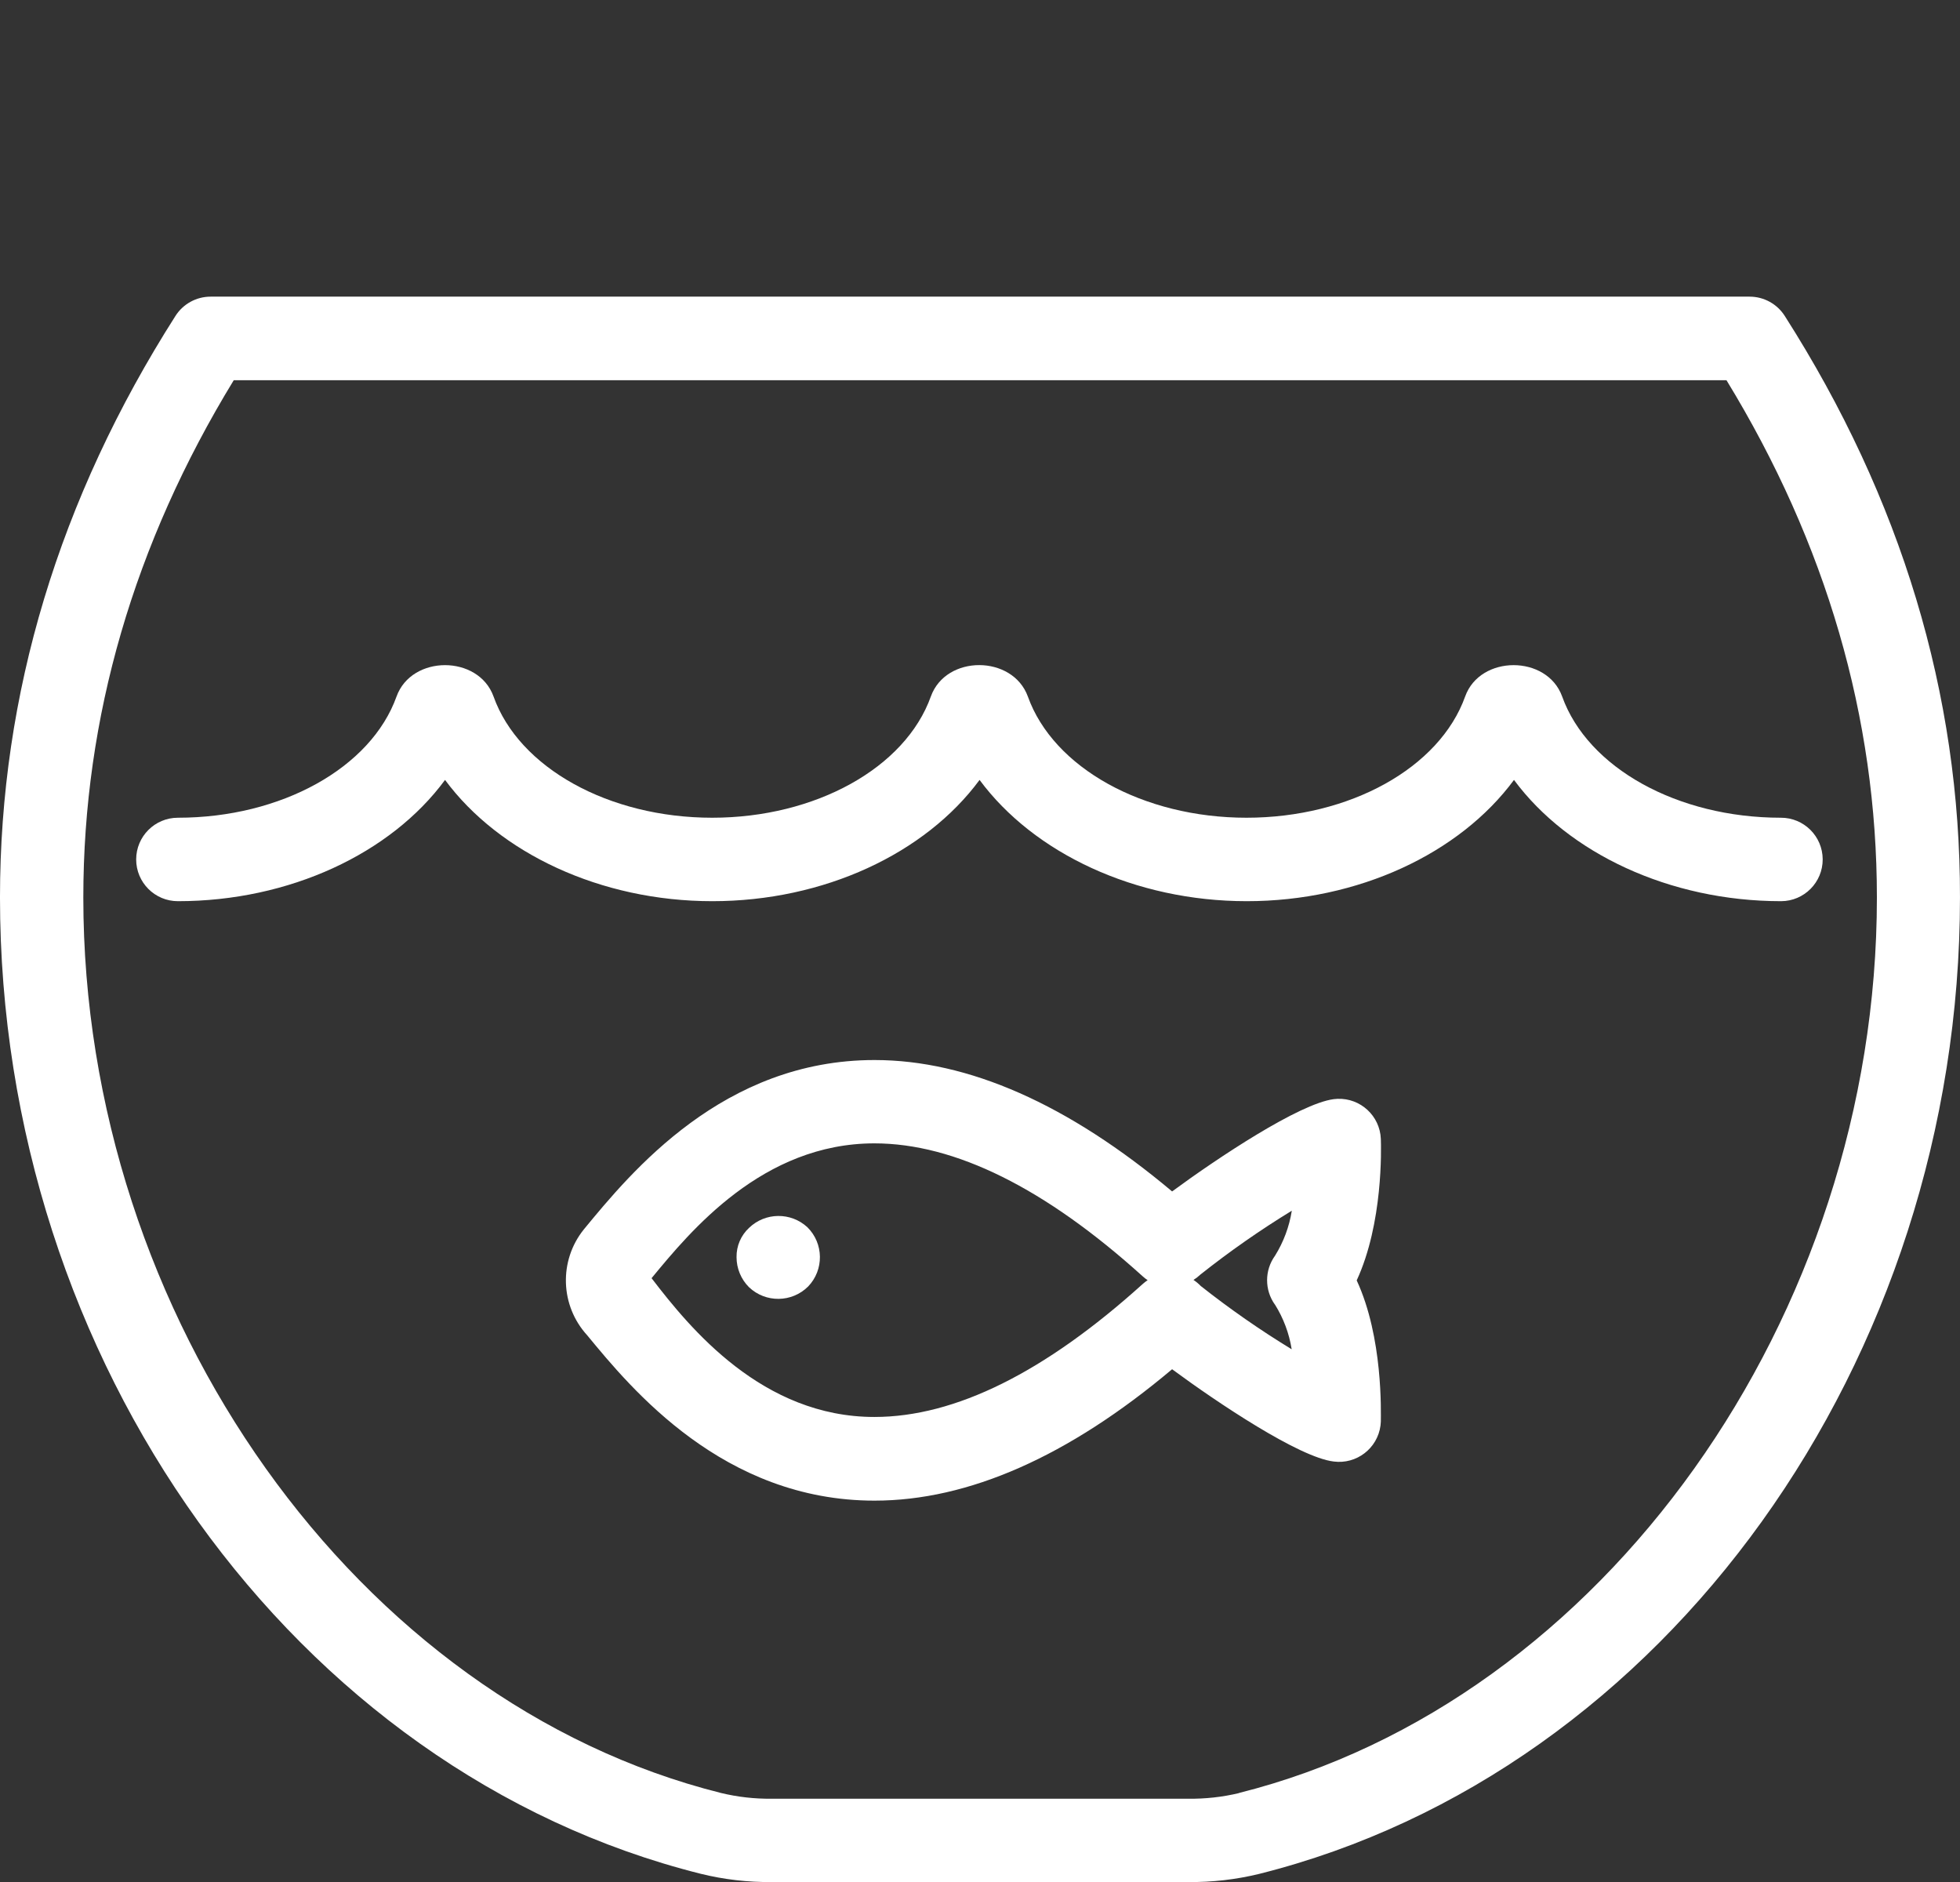 <?xml version="1.0" encoding="utf-8"?>
<!-- Generator: Adobe Illustrator 16.0.4, SVG Export Plug-In . SVG Version: 6.00 Build 0)  -->
<!DOCTYPE svg PUBLIC "-//W3C//DTD SVG 1.1//EN" "http://www.w3.org/Graphics/SVG/1.1/DTD/svg11.dtd">
<svg version="1.1" id="Login" xmlns="http://www.w3.org/2000/svg" xmlns:xlink="http://www.w3.org/1999/xlink" x="0px" y="0px"
	 width="191.662px" height="184.002px" viewBox="201.759 314.445 191.662 184.002"
	 enable-background="new 201.759 314.445 191.662 184.002" xml:space="preserve">
<rect x="201.759" y="314.445" width="191.662" height="184.002" fill="#333333" stroke="none"/>
<title>icon_erro_500</title>
<g>
	<path fill="#FFFFFF" d="M376.285,345.333c-0.748-1.175-2.045-1.886-3.438-1.886H222.354c-1.393,0-2.689,0.711-3.438,1.886
		c-11.381,17.858-17.158,36.977-17.158,56.85c0,45.362,28.818,85.506,68.521,95.454c2.278,0.562,4.617,0.833,6.962,0.809h40.695
		c2.341,0.025,4.677-0.243,6.951-0.797c39.714-9.959,68.532-50.104,68.532-95.465C393.453,382.31,387.677,363.191,376.285,345.333z
		 M322.916,489.737v0.011c-1.623,0.388-3.288,0.572-4.957,0.55h-40.728c-1.673,0.021-3.342-0.167-4.968-0.561
		c-35.565-8.902-62.357-46.536-62.357-87.543c0-17.589,4.947-34.595,14.711-50.578h145.967c9.764,15.983,14.71,32.989,14.71,50.578
		C385.295,443.212,358.482,480.824,322.916,489.737z"/>
	<path fill="#FFFFFF" d="M375.898,394.391c-10.099,0-18.882-4.871-21.382-11.854c-1.477-4.085-8.019-4.085-9.484,0
		c-2.5,6.983-11.283,11.854-21.382,11.854s-18.882-4.871-21.382-11.854c-1.487-4.074-8.008-4.106-9.484,0
		c-2.5,6.983-11.284,11.854-21.382,11.854c-10.098,0-18.893-4.871-21.382-11.854c-1.477-4.085-8.008-4.085-9.484,0
		c-2.5,6.983-11.284,11.854-21.382,11.854c-2.253,0-4.079,1.826-4.079,4.079c0,2.253,1.826,4.08,4.079,4.08
		c10.907,0,20.822-4.656,26.124-11.855c5.302,7.167,15.218,11.855,26.135,11.855c10.917,0,20.822-4.656,26.135-11.855
		c5.303,7.167,15.217,11.855,26.124,11.855c10.906,0,20.821-4.656,26.135-11.855c5.303,7.167,15.218,11.855,26.124,11.855
		c2.253-0.009,4.072-1.843,4.063-4.096C379.984,396.201,378.151,394.382,375.898,394.391z"/>
	<path fill="#FFFFFF" d="M336.787,425.796c-0.088-2.254-1.987-4.01-4.241-3.922c-0.124,0.005-0.248,0.015-0.372,0.031
		c-3.373,0.442-11.315,5.723-15.799,9.021c-10.163-8.535-19.938-12.846-29.099-12.846c-14.775,0-23.774,10.906-28.43,16.564
		c-2.455,3.06-2.313,7.452,0.334,10.347c4.312,5.237,13.321,16.165,28.096,16.165c9.171,0,18.958-4.311,29.099-12.846
		c4.472,3.298,12.426,8.622,15.799,9.021c2.237,0.293,4.288-1.282,4.581-3.519c0.017-0.123,0.027-0.248,0.032-0.372
		c0-0.927,0.226-8.233-2.36-13.816C337.013,434.03,336.82,426.723,336.787,425.796z M313.497,439.979
		c-9.549,8.621-18.321,12.997-26.231,12.997c-10.928,0-18.009-8.622-21.792-13.569c3.793-4.602,10.863-13.18,21.792-13.18
		c7.867,0,16.693,4.375,26.231,12.997c0.151,0.139,0.313,0.266,0.485,0.377C313.812,439.717,313.65,439.843,313.497,439.979z
		 M326.43,441.994v-0.011c0.834,1.334,1.392,2.822,1.638,4.376c-3.085-1.881-6.055-3.947-8.891-6.187
		c-0.214-0.224-0.452-0.423-0.711-0.593c0.243-0.152,0.471-0.33,0.679-0.527c2.85-2.259,5.833-4.343,8.935-6.24
		c-0.248,1.561-0.805,3.055-1.639,4.397C325.408,438.637,325.405,440.563,326.43,441.994z"/>
	<path fill="#FFFFFF" d="M275.001,434.493c-0.792,0.737-1.234,1.774-1.218,2.856c0,1.104,0.438,2.161,1.218,2.941
		c1.631,1.547,4.197,1.514,5.788-0.075c1.558-1.627,1.524-4.202-0.076-5.787C279.093,432.933,276.587,432.961,275.001,434.493z"/>
</g>
</svg>
